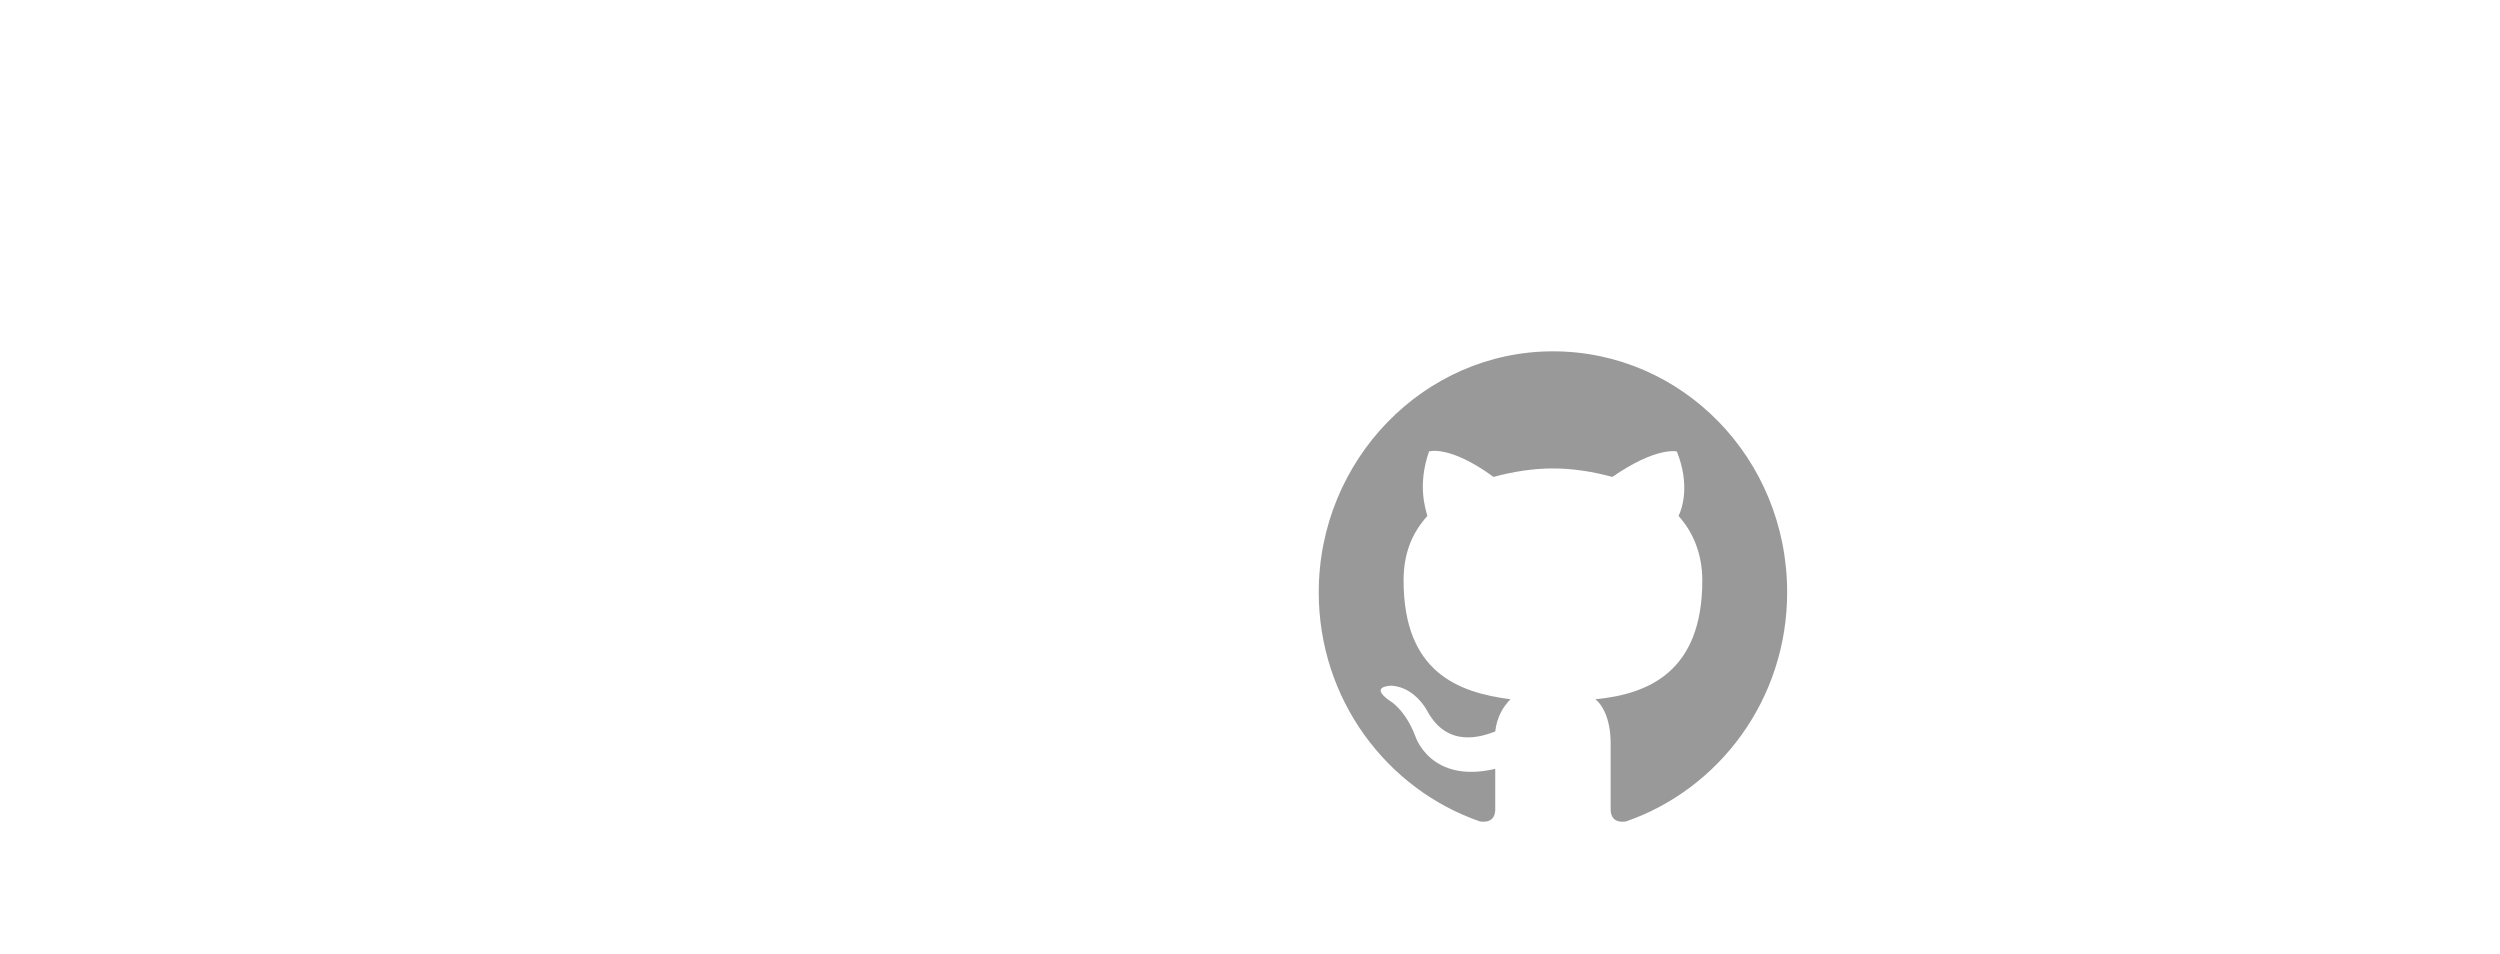 <svg xmlns="http://www.w3.org/2000/svg" xmlns:xlink="http://www.w3.org/1999/xlink" id="Layer_1" x="0" y="0" version="1.1" viewBox="0 0 147.3 56.2" xml:space="preserve" style="enable-background:new 0 0 147.3 56.2"><style type="text/css">.st0{opacity:.4;fill:#010101}</style><path id="icon-github" d="M91.5,20.7c-7.6,0-13.8,6.4-13.8,14.2c0,6.3,4,11.6,9.5,13.5c0.7,0.1,0.9-0.3,0.9-0.7	c0-0.3,0-1.2,0-2.4c-3.8,0.9-4.7-1.9-4.7-1.9c-0.6-1.6-1.5-2.1-1.5-2.1c-1.3-0.9,0.1-0.9,0.1-0.9c1.4,0.1,2.1,1.5,2.1,1.5	c1.2,2.2,3.2,1.5,4,1.2c0.1-0.9,0.5-1.5,0.9-1.9c-3.1-0.4-6.3-1.6-6.3-7c0-1.6,0.5-2.8,1.4-3.8c-0.1-0.4-0.6-1.8,0.1-3.8	c0,0,1.2-0.4,3.8,1.5c1.1-0.3,2.3-0.5,3.5-0.5c1.2,0,2.4,0.2,3.5,0.5c2.6-1.8,3.8-1.5,3.8-1.5c0.8,2,0.3,3.4,0.1,3.8	c0.9,1,1.4,2.3,1.4,3.8c0,5.4-3.2,6.7-6.3,7c0.5,0.4,0.9,1.3,0.9,2.6c0,1.9,0,3.4,0,3.9c0,0.4,0.2,0.8,0.9,0.7	c5.5-1.9,9.5-7.2,9.5-13.5C105.3,27,99.1,20.7,91.5,20.7z" class="st0"/></svg>